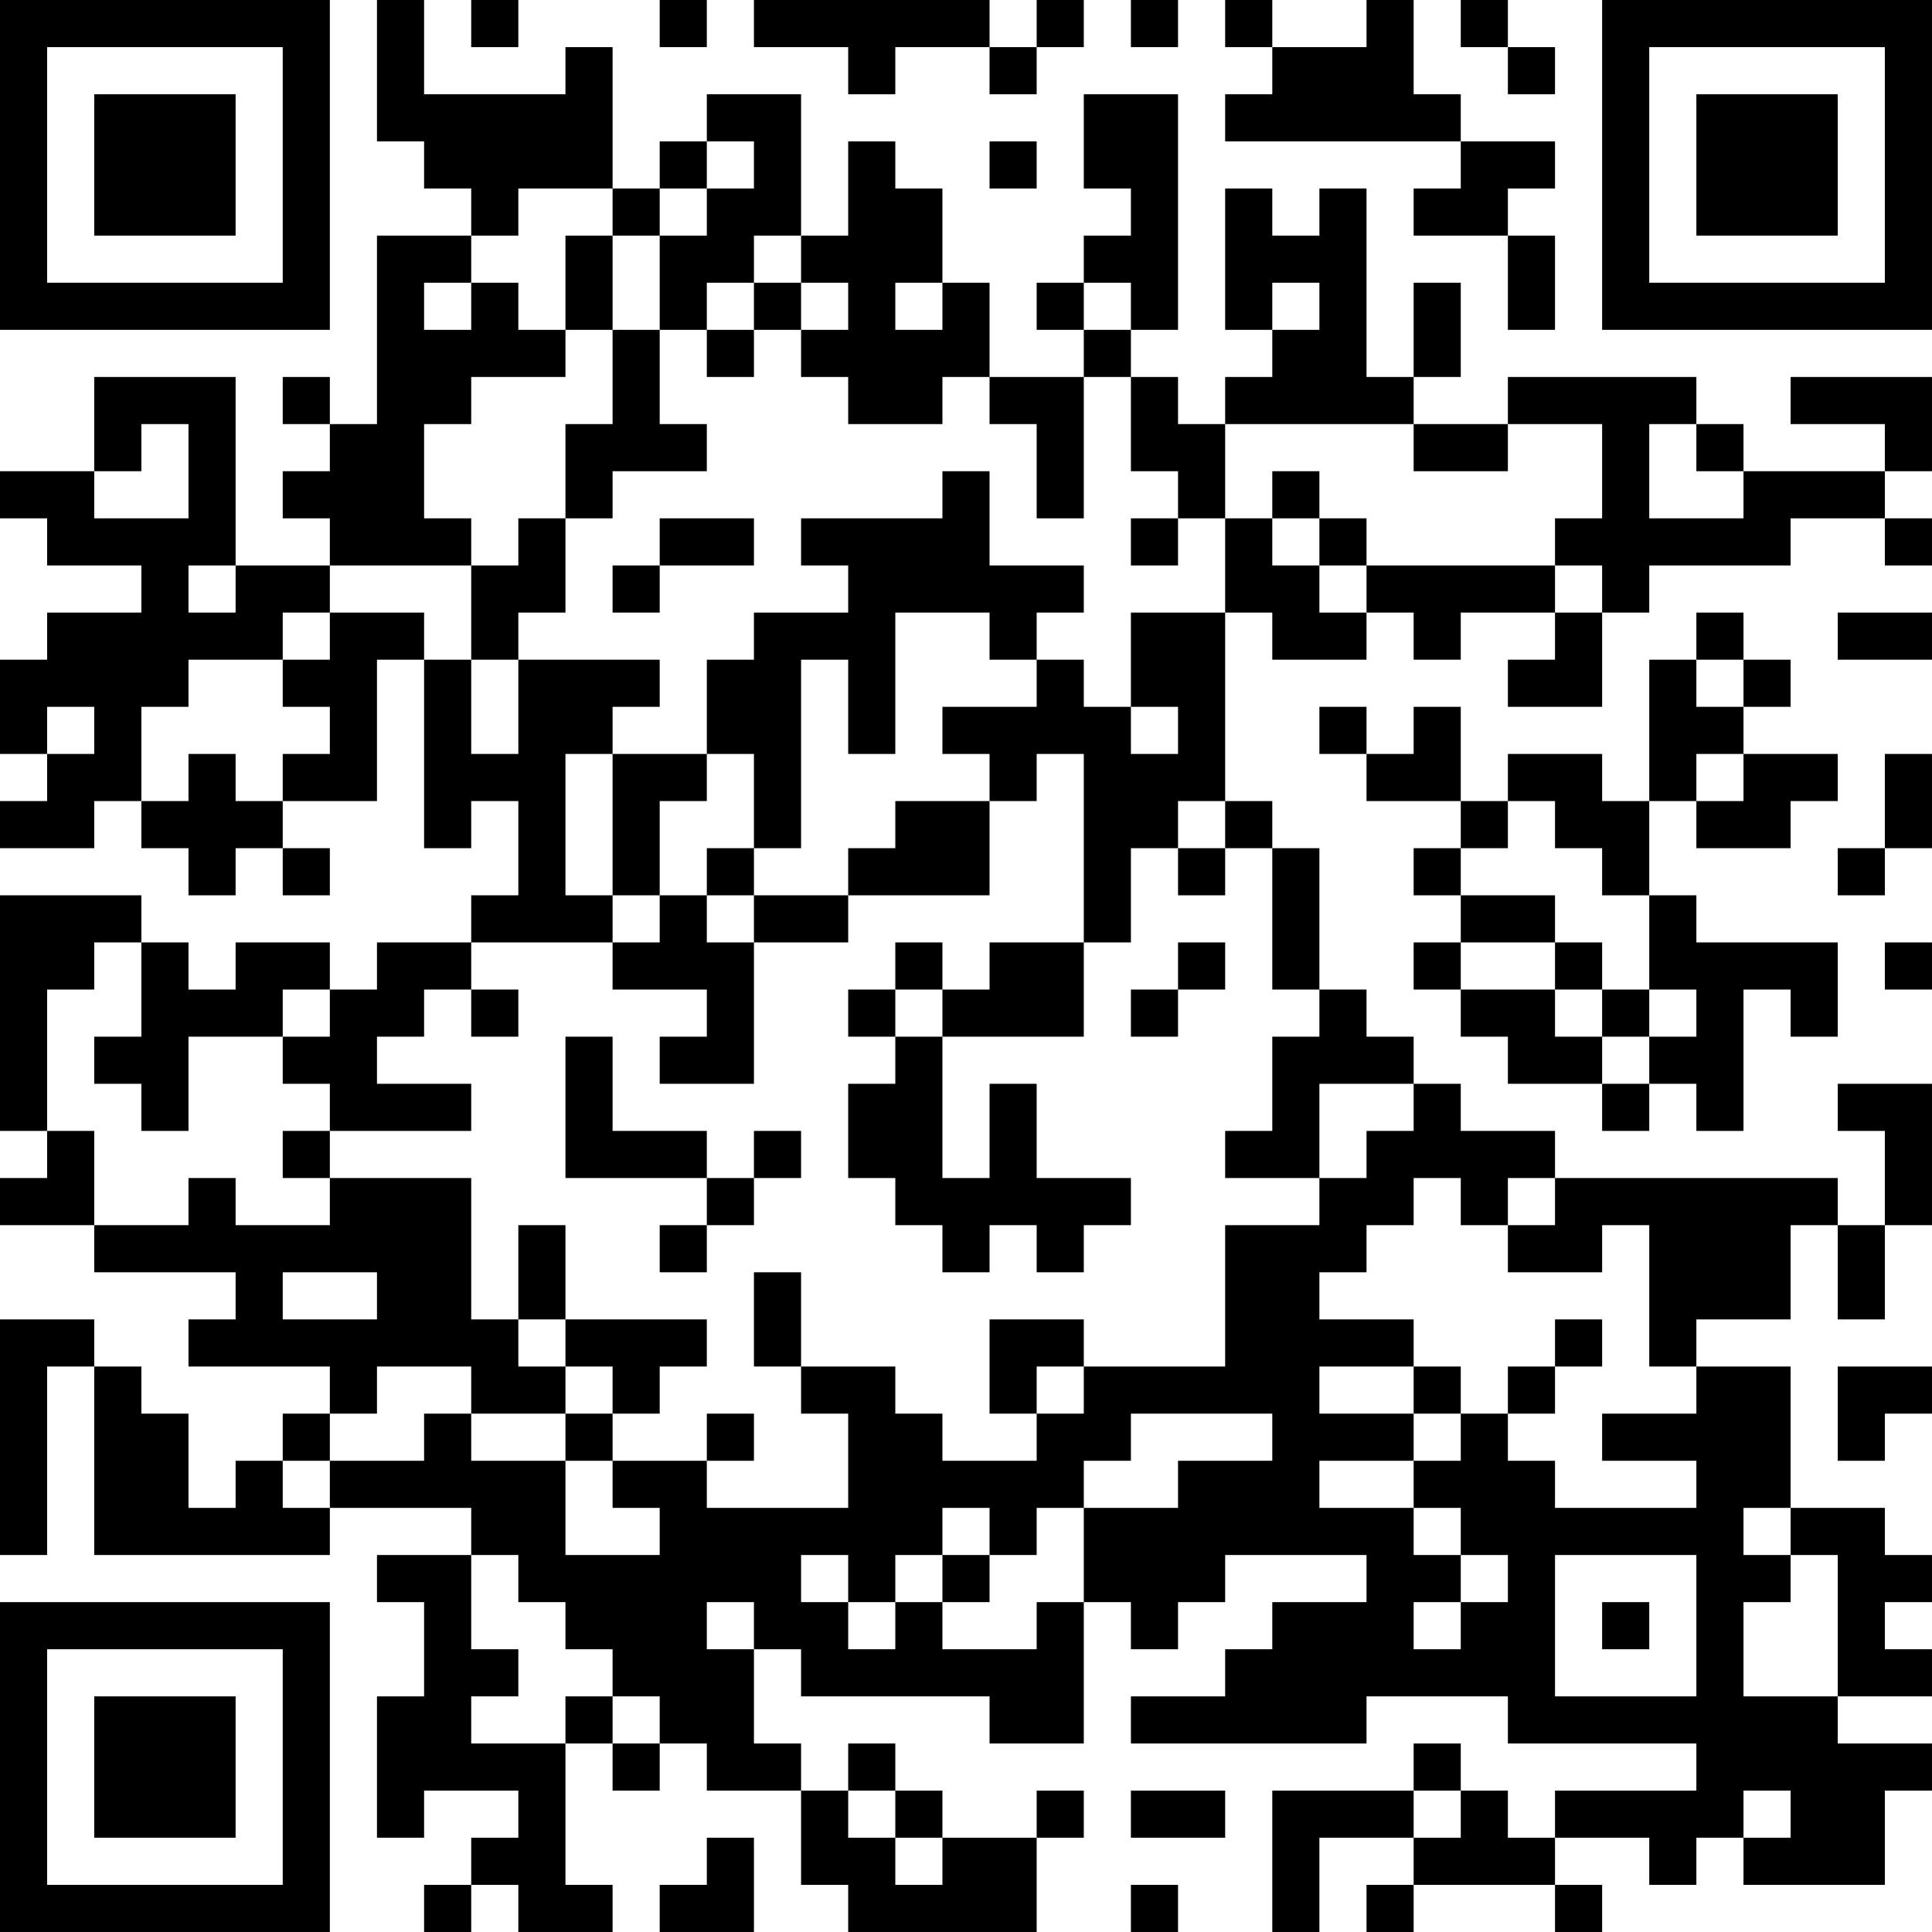 <?xml version="1.0" encoding="UTF-8"?>
<svg xmlns="http://www.w3.org/2000/svg" version="1.1" width="200" height="200" viewBox="0 0 200 200"><rect x="0" y="0" width="200" height="200" fill="#ffffff"/><g transform="scale(4.878)"><g transform="translate(0,0)"><path fill-rule="evenodd" d="M8 0L8 3L9 3L9 4L10 4L10 5L8 5L8 9L7 9L7 8L6 8L6 9L7 9L7 10L6 10L6 11L7 11L7 12L5 12L5 8L2 8L2 10L0 10L0 11L1 11L1 12L3 12L3 13L1 13L1 14L0 14L0 16L1 16L1 17L0 17L0 18L2 18L2 17L3 17L3 18L4 18L4 19L5 19L5 18L6 18L6 19L7 19L7 18L6 18L6 17L8 17L8 14L9 14L9 18L10 18L10 17L11 17L11 19L10 19L10 20L8 20L8 21L7 21L7 20L5 20L5 21L4 21L4 20L3 20L3 19L0 19L0 24L1 24L1 25L0 25L0 26L2 26L2 27L5 27L5 28L4 28L4 29L7 29L7 30L6 30L6 31L5 31L5 32L4 32L4 30L3 30L3 29L2 29L2 28L0 28L0 33L1 33L1 29L2 29L2 33L7 33L7 32L10 32L10 33L8 33L8 34L9 34L9 36L8 36L8 39L9 39L9 38L11 38L11 39L10 39L10 40L9 40L9 41L10 41L10 40L11 40L11 41L13 41L13 40L12 40L12 37L13 37L13 38L14 38L14 37L15 37L15 38L17 38L17 40L18 40L18 41L22 41L22 39L23 39L23 38L22 38L22 39L20 39L20 38L19 38L19 37L18 37L18 38L17 38L17 37L16 37L16 35L17 35L17 36L21 36L21 37L23 37L23 34L24 34L24 35L25 35L25 34L26 34L26 33L29 33L29 34L27 34L27 35L26 35L26 36L24 36L24 37L29 37L29 36L32 36L32 37L36 37L36 38L33 38L33 39L32 39L32 38L31 38L31 37L30 37L30 38L27 38L27 41L28 41L28 39L30 39L30 40L29 40L29 41L30 41L30 40L33 40L33 41L34 41L34 40L33 40L33 39L35 39L35 40L36 40L36 39L37 39L37 40L40 40L40 38L41 38L41 37L39 37L39 36L41 36L41 35L40 35L40 34L41 34L41 33L40 33L40 32L38 32L38 29L36 29L36 28L38 28L38 26L39 26L39 28L40 28L40 26L41 26L41 23L39 23L39 24L40 24L40 26L39 26L39 25L33 25L33 24L31 24L31 23L30 23L30 22L29 22L29 21L28 21L28 18L27 18L27 17L26 17L26 13L27 13L27 14L29 14L29 13L30 13L30 14L31 14L31 13L33 13L33 14L32 14L32 15L34 15L34 13L35 13L35 12L38 12L38 11L40 11L40 12L41 12L41 11L40 11L40 10L41 10L41 8L38 8L38 9L40 9L40 10L37 10L37 9L36 9L36 8L32 8L32 9L30 9L30 8L31 8L31 6L30 6L30 8L29 8L29 4L28 4L28 5L27 5L27 4L26 4L26 7L27 7L27 8L26 8L26 9L25 9L25 8L24 8L24 7L25 7L25 2L23 2L23 4L24 4L24 5L23 5L23 6L22 6L22 7L23 7L23 8L21 8L21 6L20 6L20 4L19 4L19 3L18 3L18 5L17 5L17 2L15 2L15 3L14 3L14 4L13 4L13 1L12 1L12 2L9 2L9 0ZM10 0L10 1L11 1L11 0ZM14 0L14 1L15 1L15 0ZM16 0L16 1L18 1L18 2L19 2L19 1L21 1L21 2L22 2L22 1L23 1L23 0L22 0L22 1L21 1L21 0ZM24 0L24 1L25 1L25 0ZM26 0L26 1L27 1L27 2L26 2L26 3L31 3L31 4L30 4L30 5L32 5L32 7L33 7L33 5L32 5L32 4L33 4L33 3L31 3L31 2L30 2L30 0L29 0L29 1L27 1L27 0ZM31 0L31 1L32 1L32 2L33 2L33 1L32 1L32 0ZM15 3L15 4L14 4L14 5L13 5L13 4L11 4L11 5L10 5L10 6L9 6L9 7L10 7L10 6L11 6L11 7L12 7L12 8L10 8L10 9L9 9L9 11L10 11L10 12L7 12L7 13L6 13L6 14L4 14L4 15L3 15L3 17L4 17L4 16L5 16L5 17L6 17L6 16L7 16L7 15L6 15L6 14L7 14L7 13L9 13L9 14L10 14L10 16L11 16L11 14L14 14L14 15L13 15L13 16L12 16L12 19L13 19L13 20L10 20L10 21L9 21L9 22L8 22L8 23L10 23L10 24L7 24L7 23L6 23L6 22L7 22L7 21L6 21L6 22L4 22L4 24L3 24L3 23L2 23L2 22L3 22L3 20L2 20L2 21L1 21L1 24L2 24L2 26L4 26L4 25L5 25L5 26L7 26L7 25L10 25L10 28L11 28L11 29L12 29L12 30L10 30L10 29L8 29L8 30L7 30L7 31L6 31L6 32L7 32L7 31L9 31L9 30L10 30L10 31L12 31L12 33L14 33L14 32L13 32L13 31L15 31L15 32L18 32L18 30L17 30L17 29L19 29L19 30L20 30L20 31L22 31L22 30L23 30L23 29L26 29L26 26L28 26L28 25L29 25L29 24L30 24L30 23L28 23L28 25L26 25L26 24L27 24L27 22L28 22L28 21L27 21L27 18L26 18L26 17L25 17L25 18L24 18L24 20L23 20L23 16L22 16L22 17L21 17L21 16L20 16L20 15L22 15L22 14L23 14L23 15L24 15L24 16L25 16L25 15L24 15L24 13L26 13L26 11L27 11L27 12L28 12L28 13L29 13L29 12L33 12L33 13L34 13L34 12L33 12L33 11L34 11L34 9L32 9L32 10L30 10L30 9L26 9L26 11L25 11L25 10L24 10L24 8L23 8L23 11L22 11L22 9L21 9L21 8L20 8L20 9L18 9L18 8L17 8L17 7L18 7L18 6L17 6L17 5L16 5L16 6L15 6L15 7L14 7L14 5L15 5L15 4L16 4L16 3ZM21 3L21 4L22 4L22 3ZM12 5L12 7L13 7L13 9L12 9L12 11L11 11L11 12L10 12L10 14L11 14L11 13L12 13L12 11L13 11L13 10L15 10L15 9L14 9L14 7L13 7L13 5ZM16 6L16 7L15 7L15 8L16 8L16 7L17 7L17 6ZM19 6L19 7L20 7L20 6ZM23 6L23 7L24 7L24 6ZM27 6L27 7L28 7L28 6ZM3 9L3 10L2 10L2 11L4 11L4 9ZM35 9L35 11L37 11L37 10L36 10L36 9ZM20 10L20 11L17 11L17 12L18 12L18 13L16 13L16 14L15 14L15 16L13 16L13 19L14 19L14 20L13 20L13 21L15 21L15 22L14 22L14 23L16 23L16 20L18 20L18 19L21 19L21 17L19 17L19 18L18 18L18 19L16 19L16 18L17 18L17 14L18 14L18 16L19 16L19 13L21 13L21 14L22 14L22 13L23 13L23 12L21 12L21 10ZM27 10L27 11L28 11L28 12L29 12L29 11L28 11L28 10ZM14 11L14 12L13 12L13 13L14 13L14 12L16 12L16 11ZM24 11L24 12L25 12L25 11ZM4 12L4 13L5 13L5 12ZM36 13L36 14L35 14L35 17L34 17L34 16L32 16L32 17L31 17L31 15L30 15L30 16L29 16L29 15L28 15L28 16L29 16L29 17L31 17L31 18L30 18L30 19L31 19L31 20L30 20L30 21L31 21L31 22L32 22L32 23L34 23L34 24L35 24L35 23L36 23L36 24L37 24L37 21L38 21L38 22L39 22L39 20L36 20L36 19L35 19L35 17L36 17L36 18L38 18L38 17L39 17L39 16L37 16L37 15L38 15L38 14L37 14L37 13ZM39 13L39 14L41 14L41 13ZM36 14L36 15L37 15L37 14ZM1 15L1 16L2 16L2 15ZM15 16L15 17L14 17L14 19L15 19L15 20L16 20L16 19L15 19L15 18L16 18L16 16ZM36 16L36 17L37 17L37 16ZM40 16L40 18L39 18L39 19L40 19L40 18L41 18L41 16ZM32 17L32 18L31 18L31 19L33 19L33 20L31 20L31 21L33 21L33 22L34 22L34 23L35 23L35 22L36 22L36 21L35 21L35 19L34 19L34 18L33 18L33 17ZM25 18L25 19L26 19L26 18ZM19 20L19 21L18 21L18 22L19 22L19 23L18 23L18 25L19 25L19 26L20 26L20 27L21 27L21 26L22 26L22 27L23 27L23 26L24 26L24 25L22 25L22 23L21 23L21 25L20 25L20 22L23 22L23 20L21 20L21 21L20 21L20 20ZM25 20L25 21L24 21L24 22L25 22L25 21L26 21L26 20ZM33 20L33 21L34 21L34 22L35 22L35 21L34 21L34 20ZM40 20L40 21L41 21L41 20ZM10 21L10 22L11 22L11 21ZM19 21L19 22L20 22L20 21ZM12 22L12 25L15 25L15 26L14 26L14 27L15 27L15 26L16 26L16 25L17 25L17 24L16 24L16 25L15 25L15 24L13 24L13 22ZM6 24L6 25L7 25L7 24ZM30 25L30 26L29 26L29 27L28 27L28 28L30 28L30 29L28 29L28 30L30 30L30 31L28 31L28 32L30 32L30 33L31 33L31 34L30 34L30 35L31 35L31 34L32 34L32 33L31 33L31 32L30 32L30 31L31 31L31 30L32 30L32 31L33 31L33 32L36 32L36 31L34 31L34 30L36 30L36 29L35 29L35 26L34 26L34 27L32 27L32 26L33 26L33 25L32 25L32 26L31 26L31 25ZM11 26L11 28L12 28L12 29L13 29L13 30L12 30L12 31L13 31L13 30L14 30L14 29L15 29L15 28L12 28L12 26ZM6 27L6 28L8 28L8 27ZM16 27L16 29L17 29L17 27ZM21 28L21 30L22 30L22 29L23 29L23 28ZM33 28L33 29L32 29L32 30L33 30L33 29L34 29L34 28ZM30 29L30 30L31 30L31 29ZM39 29L39 31L40 31L40 30L41 30L41 29ZM15 30L15 31L16 31L16 30ZM24 30L24 31L23 31L23 32L22 32L22 33L21 33L21 32L20 32L20 33L19 33L19 34L18 34L18 33L17 33L17 34L18 34L18 35L19 35L19 34L20 34L20 35L22 35L22 34L23 34L23 32L25 32L25 31L27 31L27 30ZM37 32L37 33L38 33L38 34L37 34L37 36L39 36L39 33L38 33L38 32ZM10 33L10 35L11 35L11 36L10 36L10 37L12 37L12 36L13 36L13 37L14 37L14 36L13 36L13 35L12 35L12 34L11 34L11 33ZM20 33L20 34L21 34L21 33ZM33 33L33 36L36 36L36 33ZM15 34L15 35L16 35L16 34ZM34 34L34 35L35 35L35 34ZM18 38L18 39L19 39L19 40L20 40L20 39L19 39L19 38ZM24 38L24 39L26 39L26 38ZM30 38L30 39L31 39L31 38ZM37 38L37 39L38 39L38 38ZM15 39L15 40L14 40L14 41L16 41L16 39ZM24 40L24 41L25 41L25 40ZM0 0L0 7L7 7L7 0ZM1 1L1 6L6 6L6 1ZM2 2L2 5L5 5L5 2ZM34 0L34 7L41 7L41 0ZM35 1L35 6L40 6L40 1ZM36 2L36 5L39 5L39 2ZM0 34L0 41L7 41L7 34ZM1 35L1 40L6 40L6 35ZM2 36L2 39L5 39L5 36Z" fill="#000000"/></g></g></svg>
